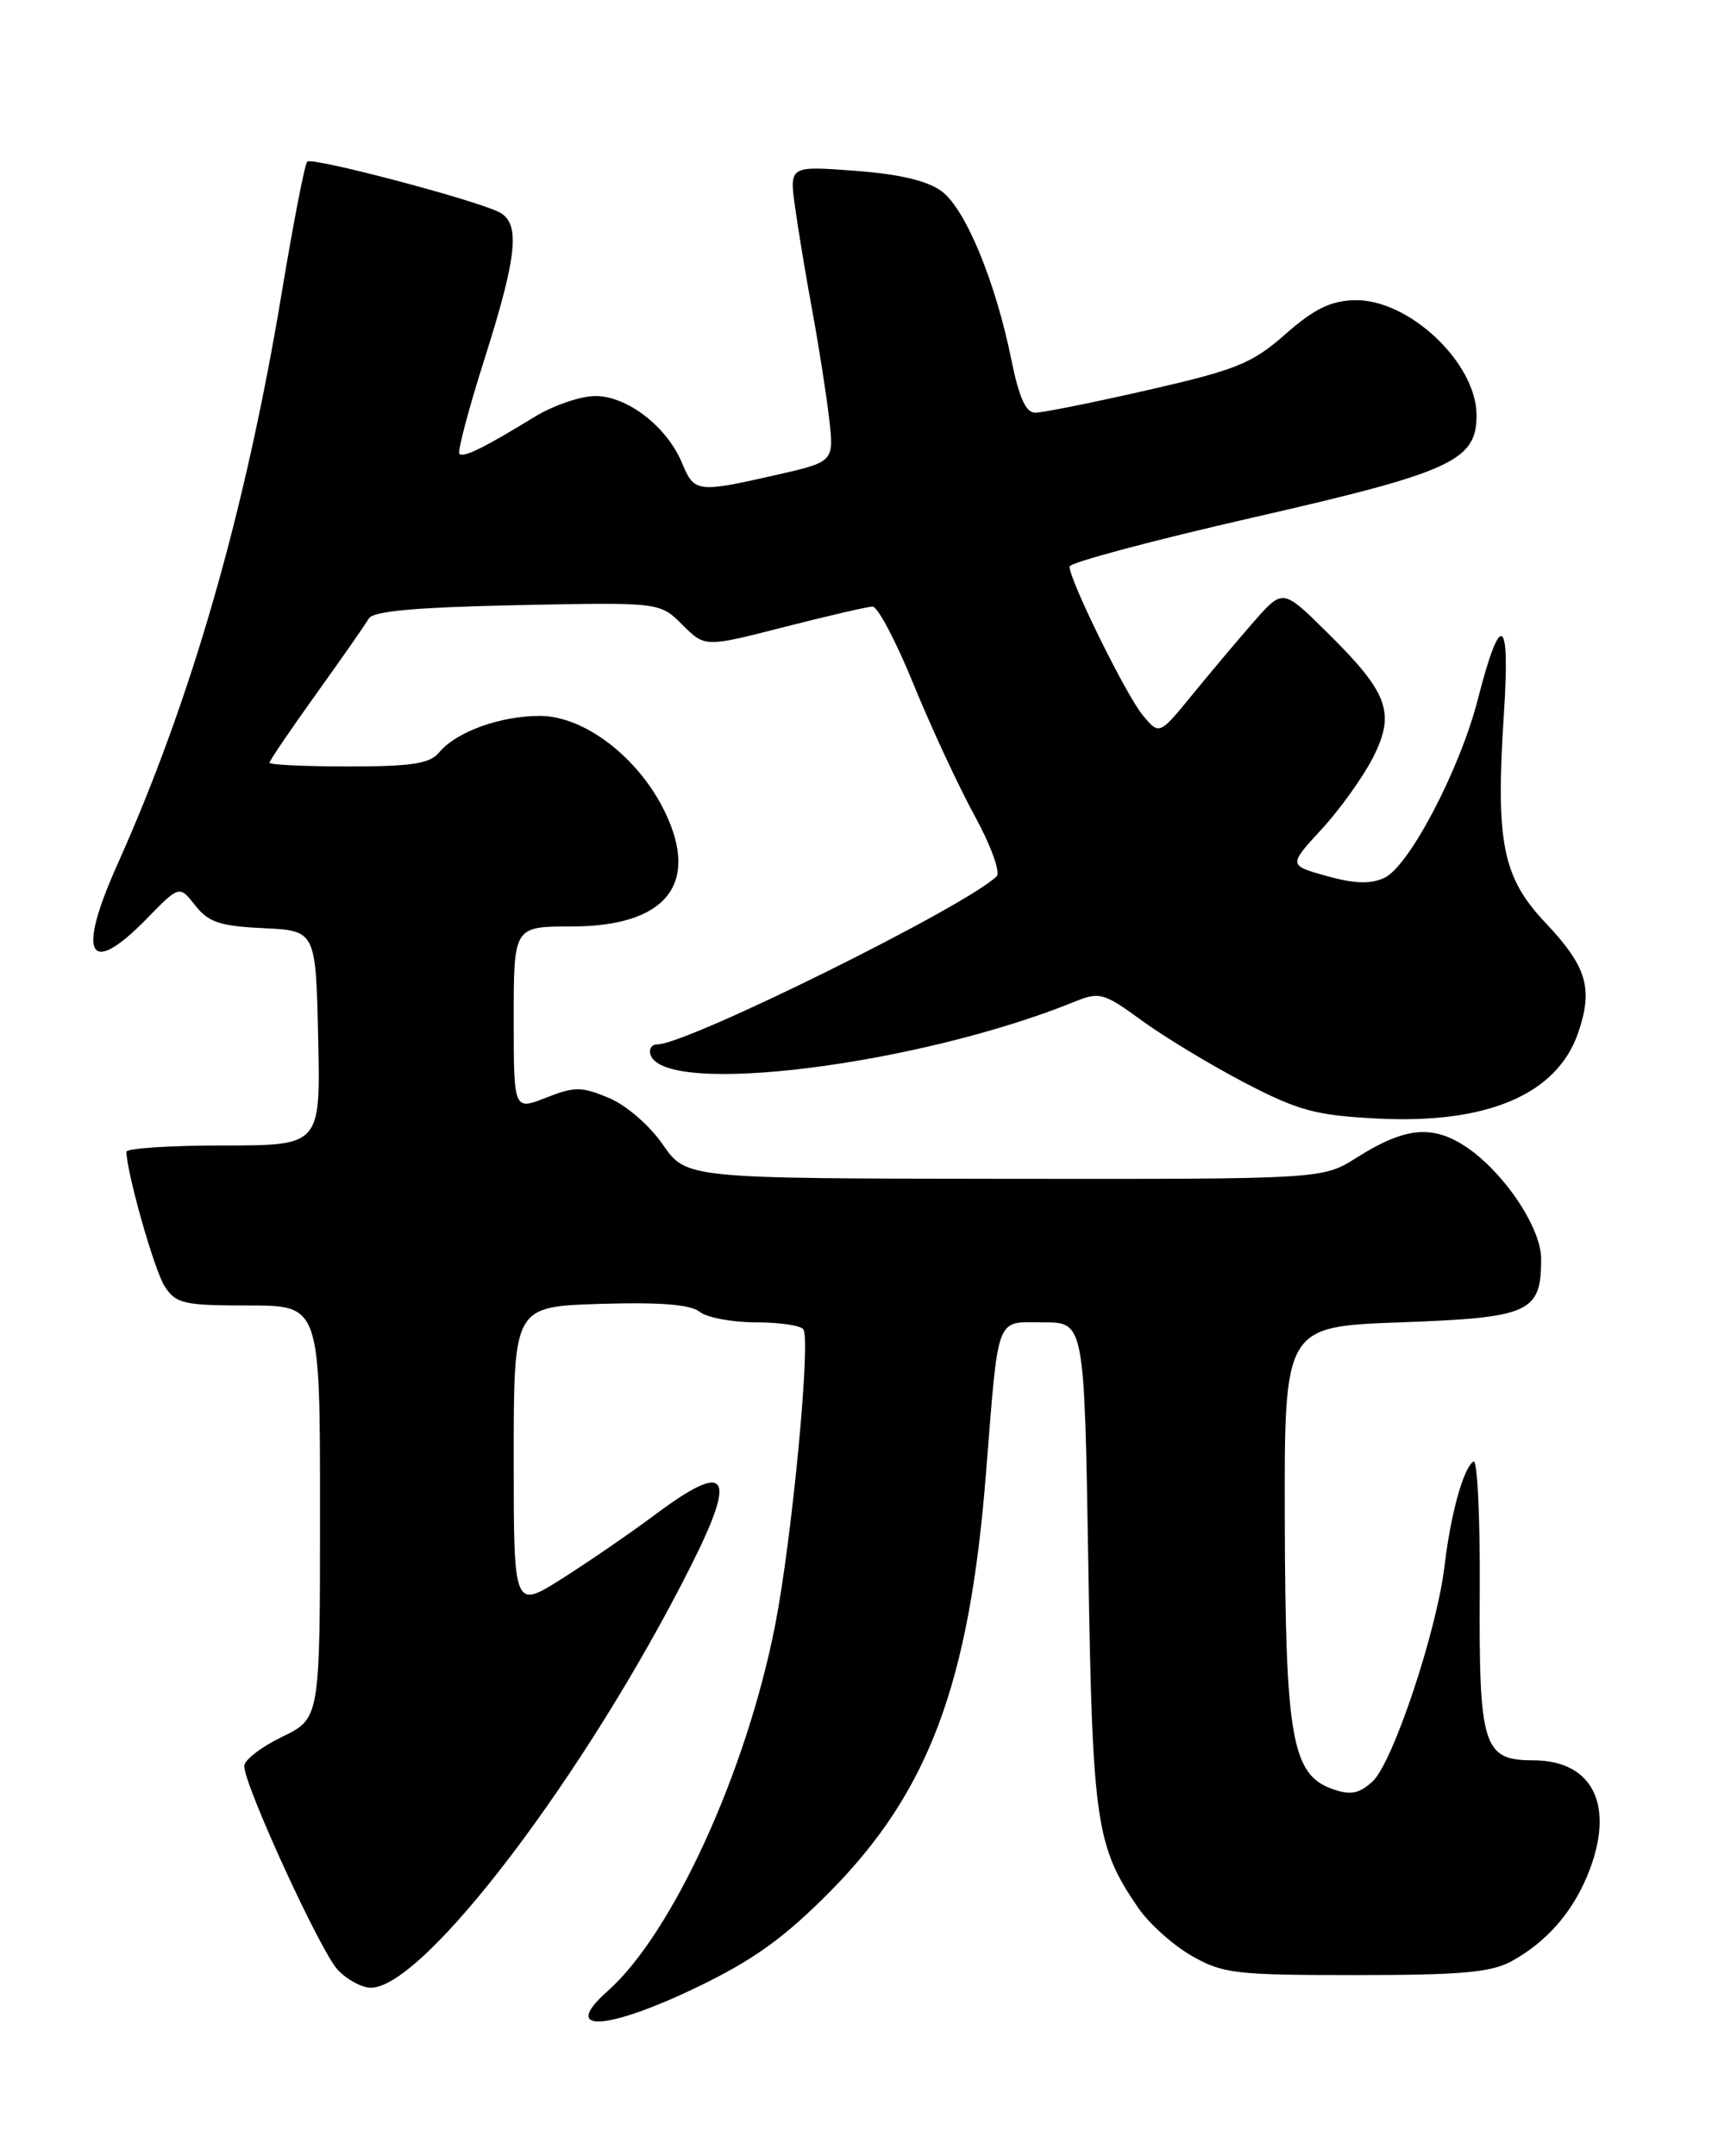 <?xml version="1.0" encoding="UTF-8" standalone="no"?>
<!DOCTYPE svg PUBLIC "-//W3C//DTD SVG 1.1//EN" "http://www.w3.org/Graphics/SVG/1.1/DTD/svg11.dtd" >
<svg xmlns="http://www.w3.org/2000/svg" xmlns:xlink="http://www.w3.org/1999/xlink" version="1.1" viewBox="0 0 204 256">
 <g >
 <path fill="currentColor"
d=" M 82.93 235.86 C 89.52 232.67 93.12 230.07 98.54 224.61 C 110.27 212.75 115.08 199.93 117.06 175.16 C 118.61 155.75 118.14 157.00 123.90 157.00 C 128.76 157.00 128.76 157.00 129.23 185.75 C 129.72 216.37 130.13 219.18 135.13 226.48 C 136.41 228.36 139.27 230.93 141.48 232.20 C 145.20 234.33 146.65 234.50 161.00 234.50 C 173.55 234.50 177.07 234.18 179.50 232.85 C 183.58 230.59 186.60 227.19 188.45 222.77 C 191.88 214.56 189.29 209.00 182.04 209.00 C 176.12 209.00 175.60 207.35 175.71 188.75 C 175.76 180.09 175.42 173.24 174.97 173.52 C 173.78 174.26 172.27 179.68 171.53 185.91 C 170.61 193.67 165.37 209.36 162.97 211.52 C 161.36 212.98 160.37 213.17 158.22 212.41 C 153.41 210.72 152.63 206.31 152.56 180.50 C 152.50 157.50 152.50 157.50 166.33 157.00 C 181.70 156.44 183.00 155.85 183.00 149.46 C 183.00 145.64 178.29 138.78 173.72 135.93 C 169.87 133.53 166.67 133.92 161.05 137.47 C 157.04 140.00 157.04 140.00 119.27 139.96 C 81.50 139.92 81.50 139.92 78.71 135.90 C 77.13 133.61 74.35 131.21 72.29 130.35 C 69.05 129.00 68.24 128.99 64.83 130.33 C 61.00 131.84 61.00 131.84 61.00 120.92 C 61.00 110.00 61.00 110.00 67.87 110.00 C 79.05 110.00 83.12 105.01 78.95 96.39 C 75.83 89.94 69.39 85.00 64.11 85.00 C 59.38 85.00 54.16 86.89 52.13 89.35 C 51.03 90.67 48.88 91.00 41.38 91.00 C 36.22 91.00 32.00 90.80 32.00 90.56 C 32.00 90.32 34.49 86.65 37.54 82.40 C 40.59 78.15 43.40 74.12 43.79 73.44 C 44.30 72.56 49.35 72.10 61.42 71.85 C 78.35 71.50 78.35 71.50 81.03 74.18 C 83.71 76.86 83.71 76.86 93.10 74.45 C 98.27 73.13 103.00 72.03 103.61 72.02 C 104.22 72.01 106.41 76.16 108.48 81.25 C 110.56 86.34 113.82 93.36 115.73 96.85 C 117.64 100.34 118.82 103.57 118.35 104.04 C 114.76 107.58 81.61 124.00 78.05 124.00 C 77.38 124.00 77.02 124.56 77.25 125.24 C 78.92 130.25 109.05 126.47 127.63 118.92 C 130.56 117.73 131.06 117.87 135.63 121.20 C 138.31 123.15 143.79 126.46 147.81 128.56 C 154.15 131.86 156.21 132.42 163.44 132.80 C 176.55 133.49 184.87 129.96 187.39 122.64 C 189.20 117.37 188.44 114.78 183.53 109.58 C 178.40 104.16 177.58 100.03 178.58 84.69 C 179.34 73.09 178.19 72.46 175.49 83.00 C 173.35 91.37 167.31 102.90 164.36 104.24 C 162.73 104.99 160.79 104.92 157.54 104.01 C 152.99 102.74 152.99 102.74 156.92 98.47 C 159.09 96.12 161.82 92.30 163.01 89.99 C 165.73 84.64 164.88 82.29 157.61 75.11 C 152.33 69.89 152.33 69.89 148.91 73.78 C 147.04 75.92 143.74 79.84 141.58 82.48 C 137.66 87.29 137.66 87.29 135.68 84.90 C 133.70 82.50 127.00 68.90 127.00 67.27 C 127.00 66.80 136.78 64.19 148.72 61.46 C 172.39 56.06 175.33 54.71 175.33 49.30 C 175.33 43.08 167.25 35.47 160.83 35.64 C 158.00 35.72 156.03 36.68 152.65 39.66 C 148.69 43.15 146.87 43.89 136.35 46.30 C 129.83 47.79 123.80 49.00 122.93 49.00 C 121.81 49.00 121.01 47.22 120.10 42.75 C 118.22 33.46 114.66 24.84 111.84 22.73 C 110.14 21.46 106.87 20.68 101.54 20.28 C 93.73 19.69 93.73 19.69 94.41 24.60 C 94.78 27.29 95.71 32.88 96.47 37.00 C 97.23 41.12 98.12 46.82 98.45 49.66 C 99.05 54.83 99.05 54.83 92.08 56.41 C 82.80 58.52 82.44 58.48 80.99 54.98 C 79.20 50.65 74.46 47.00 70.67 47.02 C 68.93 47.03 65.70 48.14 63.50 49.48 C 57.46 53.18 55.04 54.37 54.55 53.88 C 54.30 53.63 55.65 48.54 57.55 42.56 C 61.44 30.29 61.82 26.48 59.25 25.18 C 56.31 23.70 37.04 18.62 36.48 19.19 C 36.19 19.48 34.84 26.42 33.48 34.61 C 29.15 60.72 22.76 82.98 13.94 102.64 C 9.07 113.48 10.53 116.14 17.45 109.05 C 21.30 105.11 21.30 105.11 23.19 107.51 C 24.75 109.50 26.12 109.96 31.29 110.20 C 37.50 110.50 37.50 110.50 37.78 123.25 C 38.06 136.00 38.06 136.00 26.53 136.00 C 20.19 136.00 15.01 136.34 15.01 136.75 C 15.07 139.36 18.34 150.87 19.57 152.75 C 20.91 154.79 21.83 155.00 29.52 155.00 C 38.00 155.00 38.00 155.00 38.00 179.51 C 38.00 204.03 38.00 204.03 33.50 206.21 C 31.02 207.41 29.00 208.97 29.00 209.68 C 29.00 211.96 38.03 231.66 40.09 233.86 C 41.18 235.04 42.96 236.00 44.04 236.00 C 50.36 236.00 69.64 210.58 82.06 185.88 C 87.57 174.92 86.44 173.37 77.71 179.89 C 74.84 182.03 69.91 185.42 66.75 187.42 C 61.00 191.06 61.00 191.06 61.00 173.10 C 61.00 155.13 61.00 155.13 71.25 154.81 C 78.37 154.59 81.98 154.88 83.08 155.75 C 83.95 156.44 86.96 157.00 89.77 157.00 C 92.58 157.00 95.12 157.38 95.40 157.84 C 96.28 159.26 94.03 182.79 92.05 192.92 C 88.64 210.36 79.83 229.61 72.15 236.40 C 66.47 241.43 71.97 241.15 82.93 235.86 Z "/>
</g>
</svg>